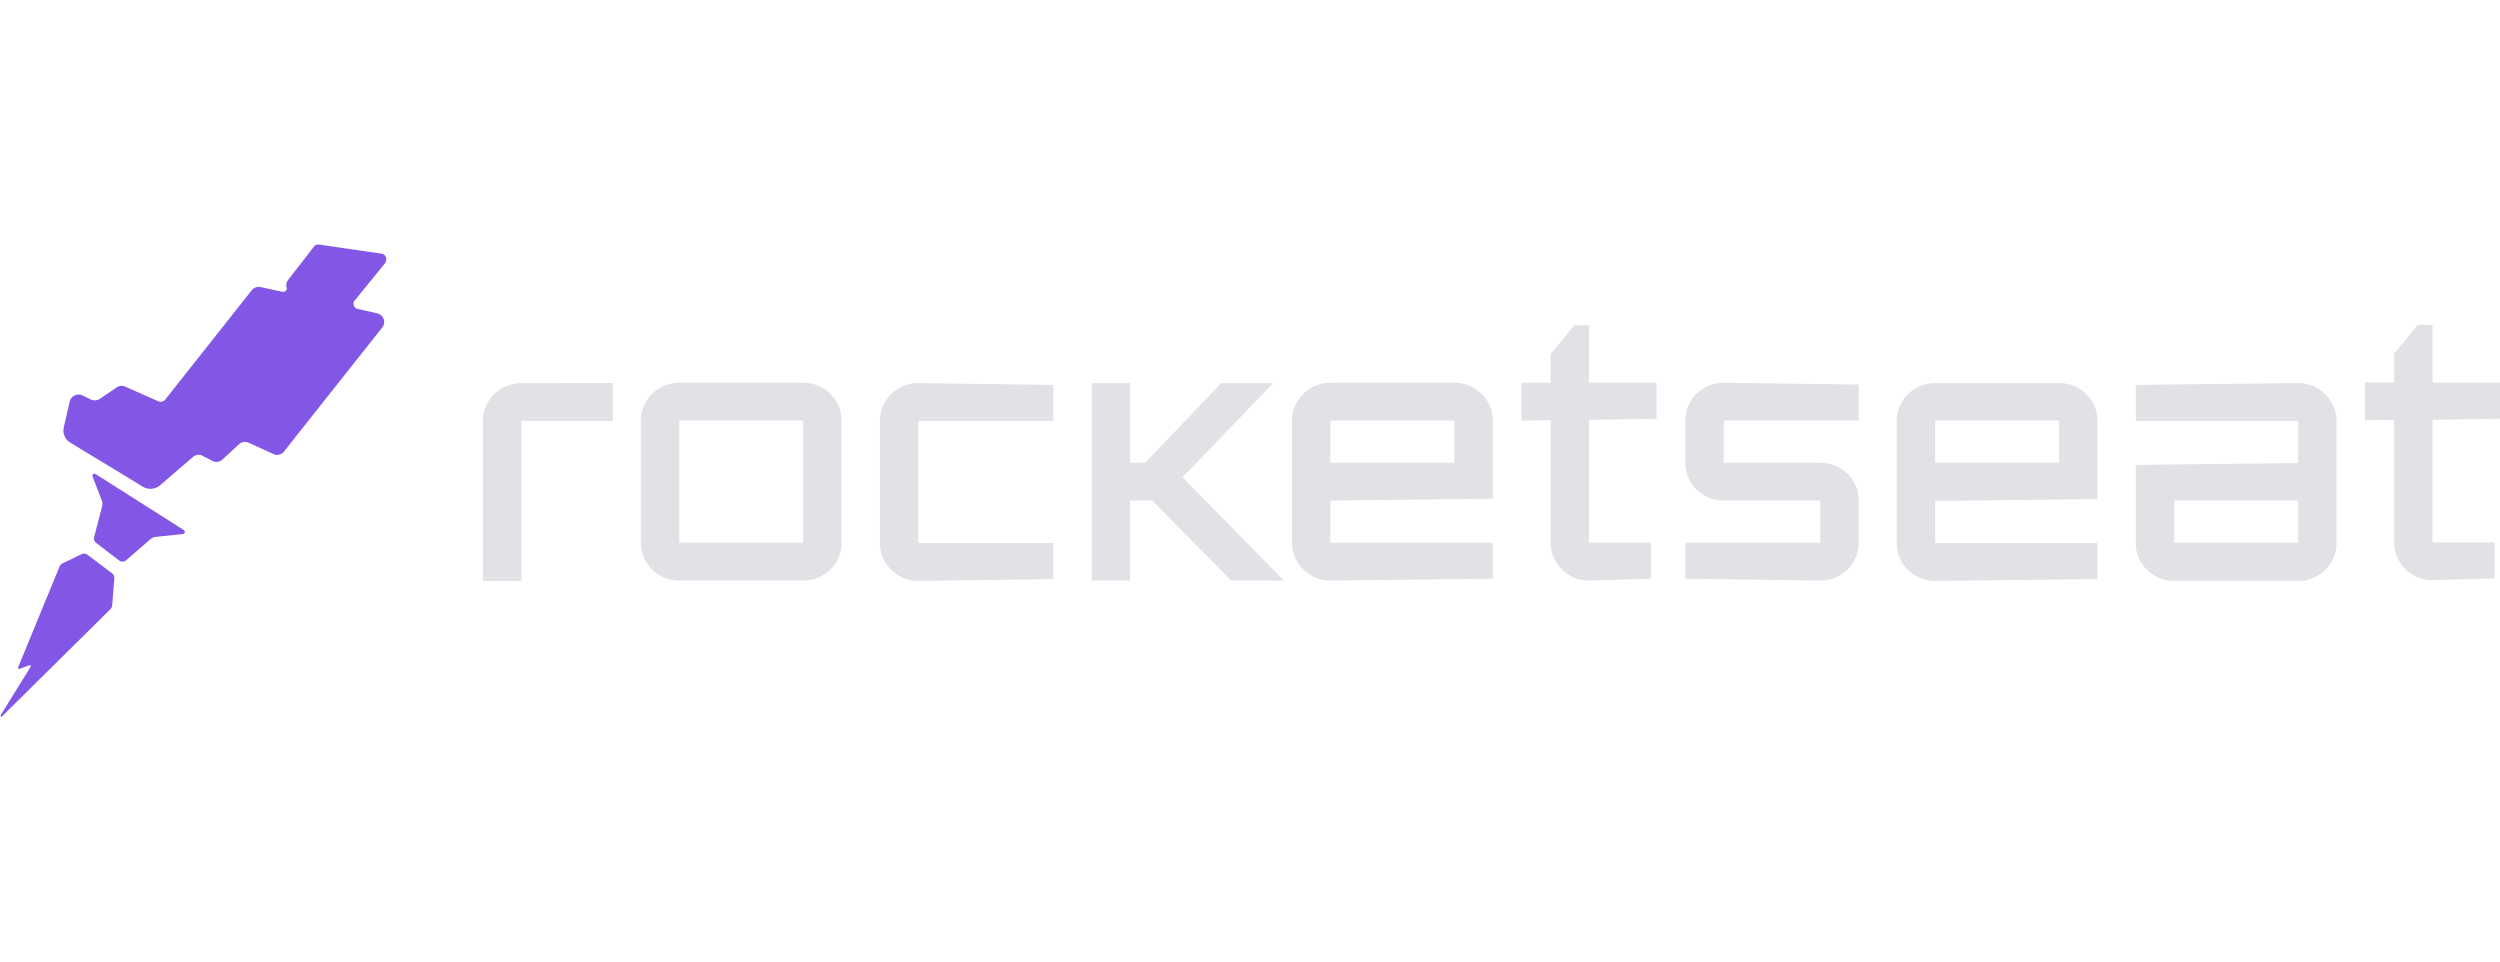 <svg fill="none" height="25" viewBox="-.039 -.015 180.039 34.062" width="65" xmlns="http://www.w3.org/2000/svg"><path d="m37.504 9.983c-1.514 0-2.763 1.204-2.763 2.723v11.521h2.763v-11.52h6.589v-2.725h-3.293zm23.062 7.096v-4.399c0-1.492-1.222-2.723-2.763-2.723h-8.928c-1.514 0-2.763 1.204-2.763 2.723v8.798c0 1.492 1.222 2.723 2.763 2.723h8.928c1.514 0 2.763-1.205 2.763-2.723zm-2.763 0v4.399h-8.928v-8.798h8.928zm8.29-7.096c-1.515 0-2.763 1.204-2.763 2.723v8.798c0 1.492 1.222 2.723 2.763 2.723l9.724-.13v-2.593h-9.724v-8.798h9.724v-2.592zm25.562 0h-3.745l-5.473 5.734h-1.09v-5.734h-2.763v14.218h2.763v-5.76h1.593l5.686 5.76h3.8l-7.307-7.436zm4.116 11.495v-3.038l11.691-.13v-5.63c0-1.493-1.223-2.723-2.764-2.723h-8.927c-1.514 0-2.763 1.204-2.763 2.723v8.798c0 1.492 1.222 2.723 2.763 2.723l11.691-.131v-2.592zm0-8.798h8.927v3.037h-8.927zm18.625-6.86h-1.062l-1.701 2.069v2.068h-2.099v2.723l2.099-.026v8.824c0 1.493 1.222 2.723 2.763 2.723l4.464-.13v-2.593h-4.464v-8.85l4.863-.079v-2.592h-4.863zm19.423 12.62c0-1.492-1.222-2.723-2.763-2.723h-6.962v-3.037h9.725v-2.592l-9.725-.131c-1.514 0-2.763 1.204-2.763 2.723v3.037c0 1.493 1.222 2.723 2.763 2.723h6.962v3.038h-9.725v2.592l9.725.13c1.514 0 2.763-1.204 2.763-2.722zm14.427-8.457h-8.928c-1.514 0-2.763 1.204-2.763 2.723v8.798c0 1.492 1.222 2.723 2.763 2.723l11.691-.13v-2.593h-11.691v-3.037l11.691-.131v-5.63c0-1.519-1.222-2.723-2.763-2.723zm0 5.734h-8.928v-3.037h8.928zm17.217-5.734-11.691.13v2.593h11.691v3.037l-11.691.131v5.63c0 1.492 1.222 2.723 2.763 2.723h8.928c1.514 0 2.763-1.204 2.763-2.723v-8.798a2.759 2.759 0 0 0 -2.763-2.723zm0 11.495h-8.928v-3.038h8.928zm9.675-8.85 4.862-.079v-2.592h-4.862v-4.163h-1.063l-1.701 2.068v2.069h-2.099v2.723l2.099-.026v8.824c0 1.492 1.223 2.723 2.764 2.723l4.463-.131v-2.592h-4.463z" fill="#e1e1e6"/><path d="m27.435.662-4.49-.655a.389.389 0 0 0 -.32.079l-1.912 2.46a.593.593 0 0 0 -.107.55c.053.184-.106.341-.292.315l-1.568-.34a.657.657 0 0 0 -.664.235l-6.217 7.855c-.106.157-.319.21-.505.131l-2.365-1.047a.62.62 0 0 0 -.637.052l-1.196.812a.669.669 0 0 1 -.664.052l-.585-.288a.666.666 0 0 0 -.93.42l-.425 1.858c-.106.445.08.89.479 1.126l.903.55 2.896 1.754 1.408.864c.399.236.904.184 1.249-.104l2.365-2.043c.186-.157.478-.21.69-.078l.718.366a.61.61 0 0 0 .717-.104l1.196-1.1a.617.617 0 0 1 .69-.105l1.78.812c.266.13.585.052.771-.183l.824-1.048 6.244-7.881a.636.636 0 0 0 -.372-1.021l-1.382-.314c-.292-.053-.425-.42-.212-.629l2.152-2.644c.212-.315.08-.655-.24-.707zm-20.592 15.867c-.133-.079-.266.052-.213.183l.664 1.728c.054.131.054.262.027.393l-.585 2.252c-.026.157.027.314.133.393l1.674 1.283c.16.105.372.105.505-.026l1.754-1.52c.106-.078.239-.13.345-.156l1.993-.21c.133-.026.186-.21.053-.288zm-.585 5.813a.43.43 0 0 0 -.398-.052l-1.408.68c-.08.026-.133.105-.186.184l-3.003 7.305v.052c.027.026.053.053.107.053l.69-.262h.08c.027.026.053.078.027.104l-2.153 3.484c-.053.078.054.157.107.078l7.785-7.698a.496.496 0 0 0 .133-.261l.159-1.99a.43.43 0 0 0 -.133-.315z" fill="#8257e6"/></svg>